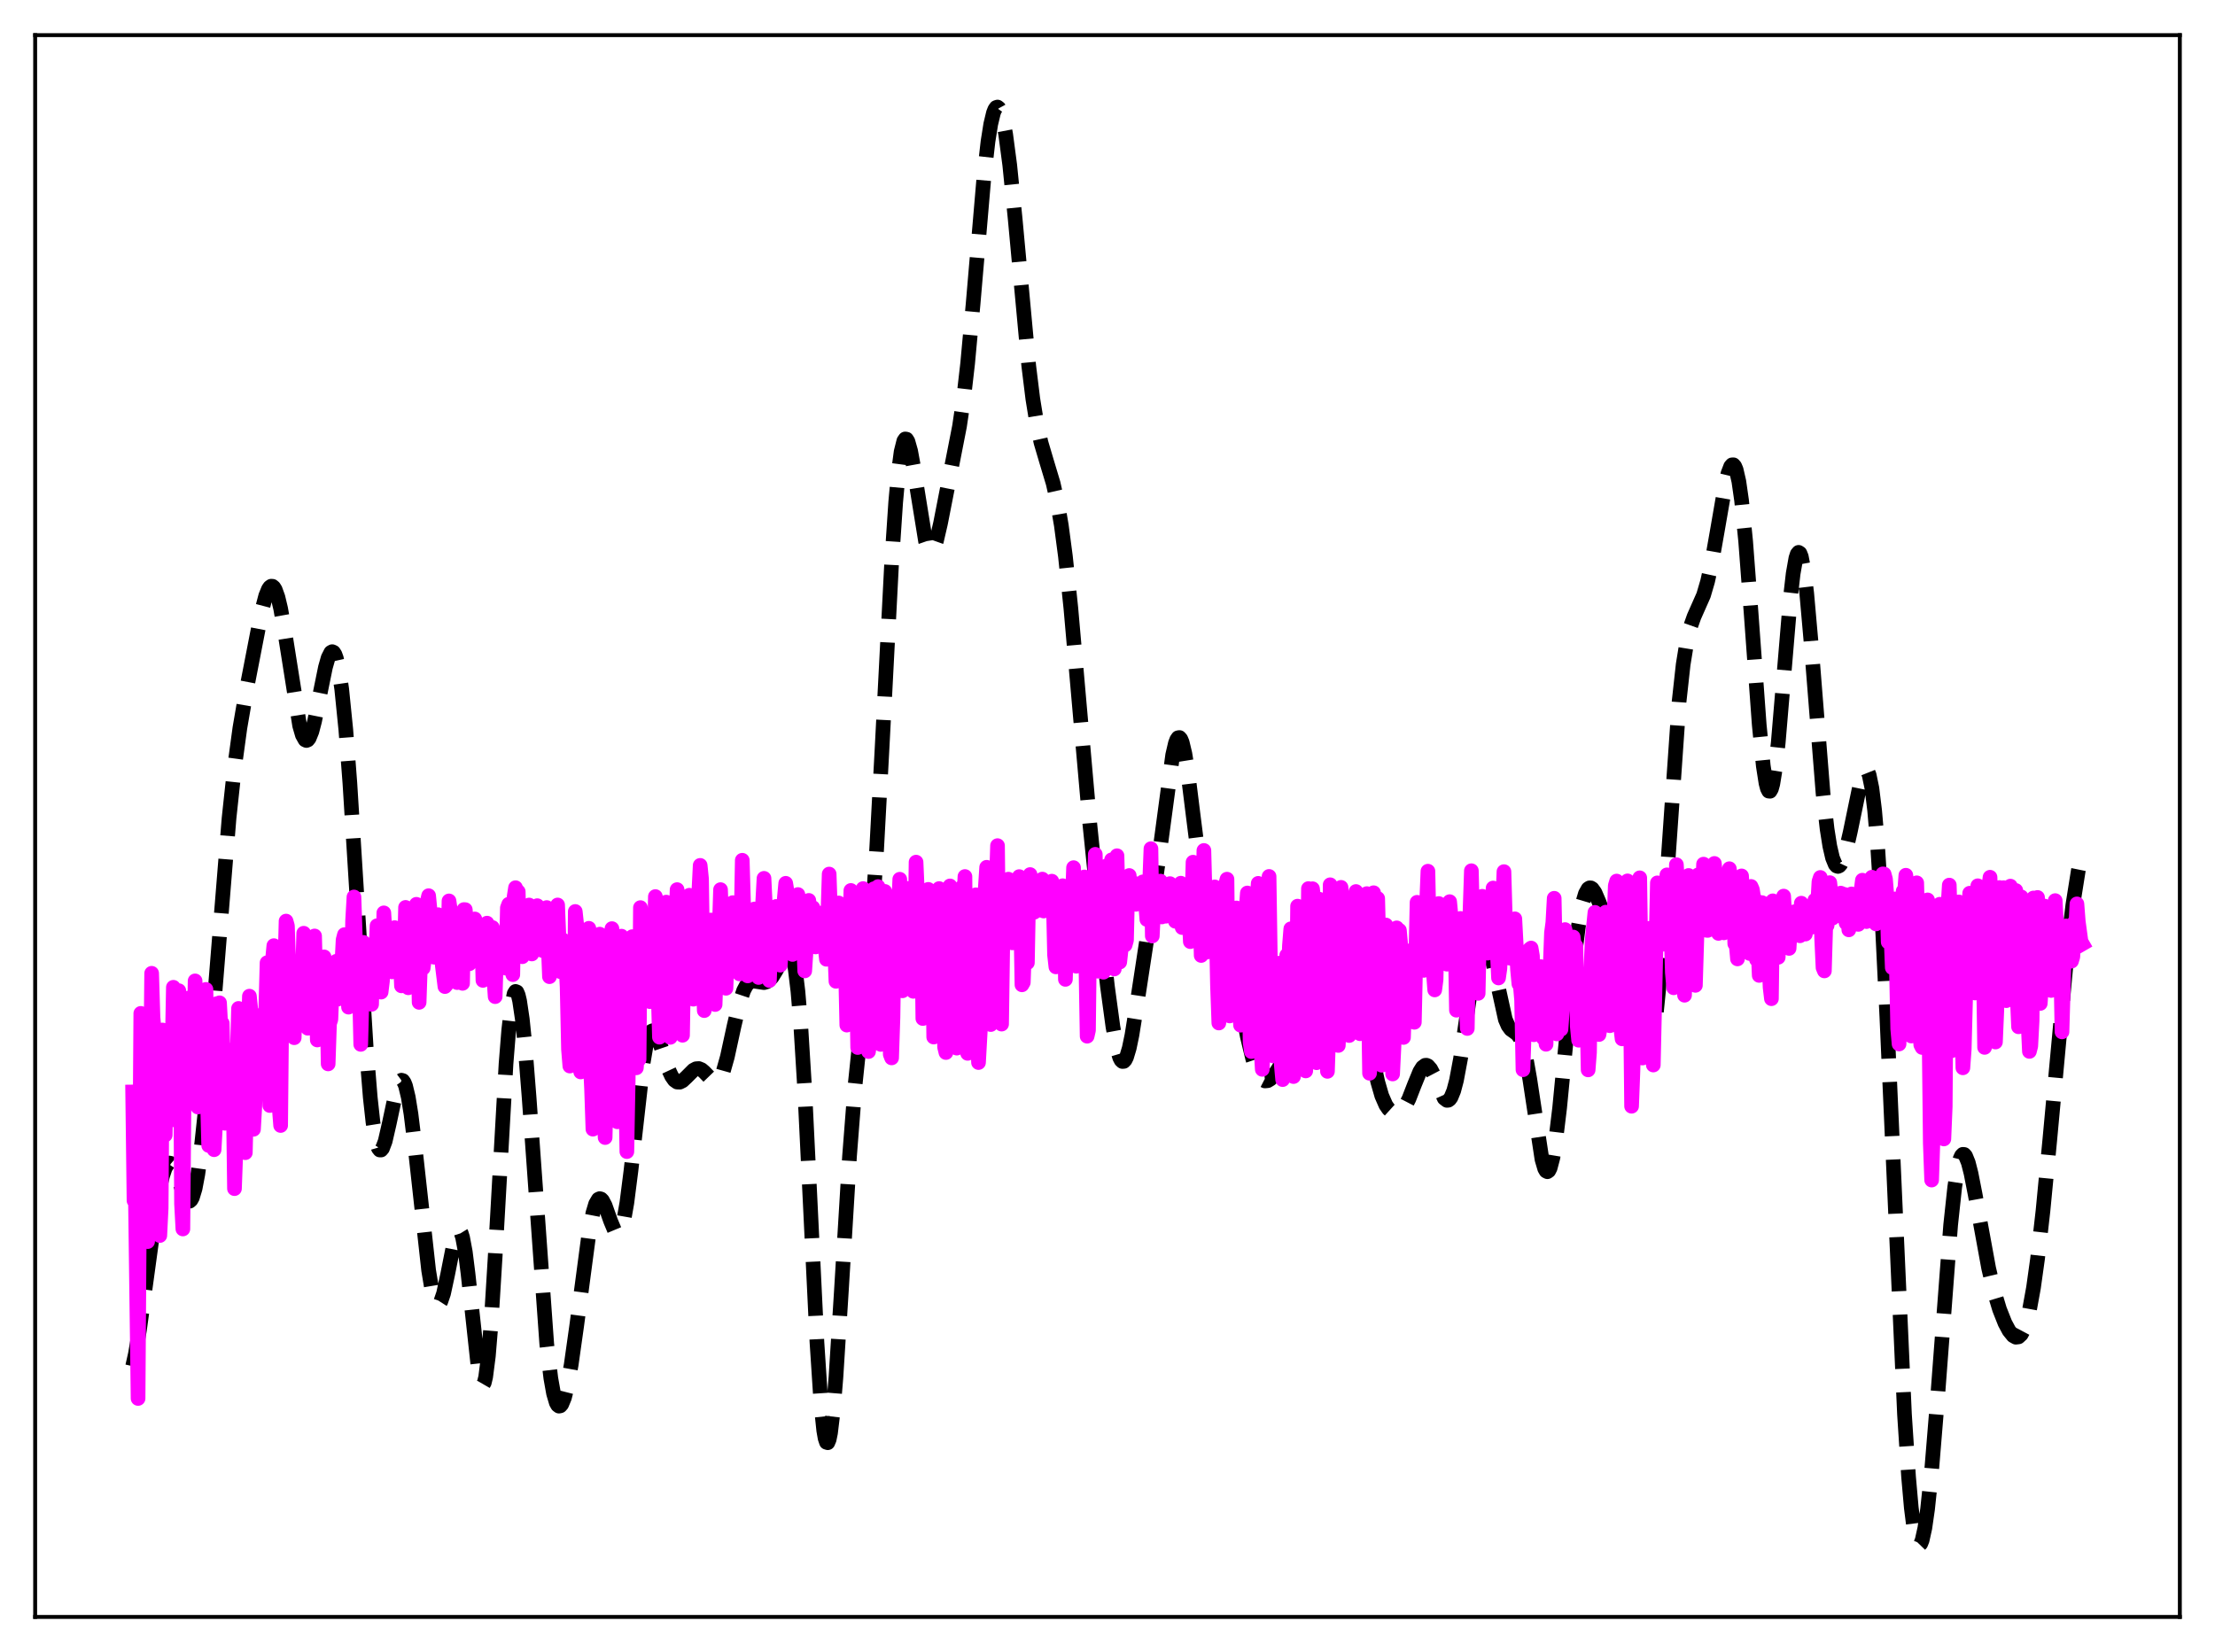 <?xml version="1.0" encoding="utf-8" standalone="no"?>
<!DOCTYPE svg PUBLIC "-//W3C//DTD SVG 1.1//EN"
  "http://www.w3.org/Graphics/SVG/1.1/DTD/svg11.dtd">
<svg xmlns:xlink="http://www.w3.org/1999/xlink" width="453.6pt" height="338.4pt" viewBox="0 0 453.6 338.4" xmlns="http://www.w3.org/2000/svg" version="1.1">
 <defs>
  <style type="text/css">*{stroke-linejoin: round; stroke-linecap: butt}</style>
 </defs>
 <g id="figure_1">
  <g id="patch_1">
   <path d="M 0 338.4 
L 453.6 338.4 
L 453.6 0 
L 0 0 
z
" style="fill: #ffffff"/>
  </g>
  <g id="axes_1">
   <g id="patch_2">
    <path d="M 7.2 331.2 
L 446.4 331.2 
L 446.4 7.2 
L 7.2 7.2 
z
" style="fill: #ffffff"/>
   </g>
   <g id="matplotlib.axis_1"/>
   <g id="matplotlib.axis_2"/>
   <g id="line2d_1">
    <path d="M 27.164 279.839 
L 27.72 277.371 
L 28.554 272.462 
L 29.944 262.32 
L 31.89 248.077 
L 32.725 243.31 
L 33.281 240.905 
L 33.837 239.236 
L 34.393 238.363 
L 34.671 238.227 
L 34.949 238.285 
L 35.227 238.524 
L 35.783 239.482 
L 36.617 241.735 
L 37.729 244.87 
L 38.285 245.835 
L 38.563 246.047 
L 38.842 246.042 
L 39.12 245.797 
L 39.398 245.293 
L 39.954 243.467 
L 40.51 240.523 
L 41.066 236.501 
L 41.9 228.684 
L 43.012 215.794 
L 46.905 167.588 
L 48.017 157.233 
L 49.129 149.088 
L 50.519 141.015 
L 53.578 125.239 
L 54.412 122.053 
L 54.968 120.682 
L 55.246 120.277 
L 55.524 120.076 
L 55.802 120.088 
L 56.08 120.318 
L 56.358 120.768 
L 56.914 122.309 
L 57.471 124.644 
L 58.305 129.358 
L 61.363 148.645 
L 61.919 150.558 
L 62.475 151.549 
L 62.753 151.679 
L 63.031 151.565 
L 63.309 151.213 
L 63.866 149.844 
L 64.422 147.723 
L 65.534 142.143 
L 66.646 136.683 
L 67.202 134.729 
L 67.758 133.637 
L 68.036 133.481 
L 68.314 133.612 
L 68.592 134.049 
L 68.87 134.805 
L 69.426 137.312 
L 69.983 141.174 
L 70.817 149.453 
L 71.651 160.415 
L 73.041 182.808 
L 74.987 214.466 
L 75.822 224.781 
L 76.378 229.858 
L 76.934 233.334 
L 77.49 235.2 
L 77.768 235.557 
L 78.046 235.559 
L 78.324 235.236 
L 78.88 233.762 
L 79.714 230.137 
L 81.104 223.617 
L 81.66 221.946 
L 81.939 221.466 
L 82.217 221.259 
L 82.495 221.343 
L 82.773 221.732 
L 83.051 222.43 
L 83.607 224.738 
L 84.163 228.17 
L 84.997 234.985 
L 87.777 260.207 
L 88.334 263.563 
L 88.89 265.867 
L 89.446 267.022 
L 89.724 267.157 
L 90.002 267.003 
L 90.28 266.57 
L 90.836 264.942 
L 91.67 261.069 
L 93.06 254.042 
L 93.616 252.418 
L 93.894 252.087 
L 94.172 252.132 
L 94.451 252.582 
L 94.729 253.45 
L 95.285 256.419 
L 95.841 260.839 
L 98.065 281.393 
L 98.343 282.737 
L 98.621 283.521 
L 98.899 283.692 
L 99.177 283.212 
L 99.455 282.06 
L 100.011 277.762 
L 100.568 271.016 
L 101.402 257.41 
L 103.626 217.904 
L 104.182 210.978 
L 104.738 206.131 
L 105.294 203.528 
L 105.572 203.079 
L 105.85 203.187 
L 106.128 203.836 
L 106.406 205.004 
L 106.963 208.773 
L 107.519 214.218 
L 108.353 224.793 
L 111.967 275.297 
L 112.802 282.307 
L 113.358 285.428 
L 113.914 287.313 
L 114.192 287.81 
L 114.47 288.023 
L 114.748 287.966 
L 115.026 287.652 
L 115.582 286.313 
L 116.138 284.128 
L 116.972 279.541 
L 118.084 271.665 
L 120.587 252.811 
L 121.421 248.461 
L 121.977 246.597 
L 122.533 245.649 
L 122.811 245.517 
L 123.089 245.599 
L 123.367 245.878 
L 123.923 246.932 
L 125.036 250.081 
L 125.87 252.074 
L 126.148 252.447 
L 126.426 252.615 
L 126.704 252.547 
L 126.982 252.22 
L 127.26 251.617 
L 127.816 249.552 
L 128.372 246.371 
L 129.206 239.847 
L 131.709 217.696 
L 132.265 214.451 
L 132.821 212.296 
L 133.377 211.251 
L 133.655 211.118 
L 133.933 211.218 
L 134.211 211.527 
L 134.767 212.648 
L 135.601 215.103 
L 136.991 219.263 
L 137.548 220.455 
L 138.104 221.25 
L 138.66 221.641 
L 139.216 221.663 
L 139.772 221.384 
L 140.606 220.601 
L 141.996 219.208 
L 142.552 218.912 
L 143.108 218.872 
L 143.665 219.105 
L 144.221 219.58 
L 146.167 221.595 
L 146.723 221.643 
L 147.001 221.486 
L 147.557 220.758 
L 148.113 219.449 
L 148.947 216.496 
L 150.338 210.106 
L 151.45 205.391 
L 152.284 202.9 
L 152.84 201.844 
L 153.396 201.234 
L 153.952 200.983 
L 154.508 200.976 
L 156.455 201.271 
L 157.011 201.107 
L 157.567 200.736 
L 158.123 200.13 
L 158.957 198.767 
L 161.181 194.512 
L 161.459 194.408 
L 161.737 194.542 
L 162.015 194.967 
L 162.294 195.732 
L 162.85 198.47 
L 163.406 203.063 
L 163.962 209.674 
L 164.796 223.225 
L 165.908 246.126 
L 167.298 274.939 
L 168.132 287.695 
L 168.689 293.024 
L 168.967 294.603 
L 169.245 295.434 
L 169.523 295.517 
L 169.801 294.867 
L 170.079 293.515 
L 170.635 288.884 
L 171.191 282.086 
L 172.303 264.403 
L 173.971 236.821 
L 175.084 222.525 
L 176.196 211.822 
L 177.864 196.704 
L 178.698 186.612 
L 179.532 173.803 
L 180.645 153.053 
L 182.591 115.335 
L 183.425 102.852 
L 183.981 96.711 
L 184.537 92.524 
L 185.093 90.311 
L 185.371 89.914 
L 185.649 89.958 
L 185.927 90.408 
L 186.483 92.364 
L 187.04 95.408 
L 189.542 110.878 
L 190.098 112.479 
L 190.376 112.863 
L 190.654 112.965 
L 190.932 112.793 
L 191.21 112.361 
L 191.766 110.81 
L 192.6 107.219 
L 196.493 87.322 
L 197.327 81.691 
L 198.161 74.423 
L 199.274 62.267 
L 201.498 36.253 
L 202.332 28.956 
L 202.888 25.439 
L 203.444 23.114 
L 203.722 22.411 
L 204 22.017 
L 204.278 21.927 
L 204.556 22.14 
L 204.834 22.649 
L 205.391 24.53 
L 205.947 27.503 
L 206.781 33.796 
L 207.893 44.853 
L 210.673 74.943 
L 211.508 81.701 
L 212.342 86.852 
L 213.176 90.634 
L 214.288 94.399 
L 215.678 99.027 
L 216.512 102.73 
L 217.346 107.626 
L 218.181 113.937 
L 219.293 124.531 
L 220.961 143.575 
L 223.185 168.827 
L 224.854 185.109 
L 226.8 202.135 
L 227.912 210.322 
L 228.746 214.792 
L 229.302 216.638 
L 229.58 217.17 
L 229.858 217.428 
L 230.137 217.409 
L 230.415 217.117 
L 230.693 216.559 
L 231.249 214.709 
L 231.805 212.028 
L 232.917 205.089 
L 235.975 185.026 
L 237.366 175.363 
L 240.146 154.643 
L 240.702 152.249 
L 240.98 151.513 
L 241.258 151.115 
L 241.536 151.07 
L 241.814 151.383 
L 242.092 152.049 
L 242.649 154.377 
L 243.205 157.84 
L 244.317 166.798 
L 245.707 177.783 
L 246.541 182.467 
L 247.097 184.565 
L 247.653 185.927 
L 248.209 186.731 
L 249.044 187.419 
L 249.6 187.893 
L 250.156 188.63 
L 250.712 189.776 
L 251.268 191.404 
L 252.102 194.737 
L 253.214 200.414 
L 255.439 212.343 
L 256.551 216.932 
L 257.385 219.36 
L 257.941 220.453 
L 258.497 221.128 
L 259.053 221.415 
L 259.609 221.359 
L 260.165 221.019 
L 261 220.108 
L 261.834 218.836 
L 262.668 217.222 
L 263.502 215.15 
L 264.336 212.469 
L 265.448 207.933 
L 267.117 200.83 
L 267.673 199.167 
L 268.229 198.198 
L 268.507 198.018 
L 268.785 198.054 
L 269.063 198.308 
L 269.619 199.444 
L 270.175 201.314 
L 271.287 206.385 
L 272.399 211.365 
L 272.955 213.159 
L 273.512 214.247 
L 273.79 214.501 
L 274.068 214.56 
L 274.346 214.432 
L 274.902 213.67 
L 275.458 212.383 
L 277.126 207.91 
L 277.682 207.117 
L 277.96 206.975 
L 278.238 207.022 
L 278.516 207.267 
L 279.072 208.345 
L 279.629 210.132 
L 280.463 213.764 
L 282.131 221.559 
L 282.965 224.444 
L 283.799 226.354 
L 284.355 227.154 
L 284.911 227.658 
L 285.468 227.925 
L 286.024 227.981 
L 286.58 227.818 
L 287.136 227.402 
L 287.692 226.699 
L 288.526 225.092 
L 289.638 222.228 
L 290.75 219.515 
L 291.306 218.622 
L 291.863 218.207 
L 292.141 218.199 
L 292.419 218.326 
L 292.975 218.959 
L 293.531 220.014 
L 295.755 224.965 
L 296.311 225.391 
L 296.589 225.366 
L 296.867 225.164 
L 297.145 224.777 
L 297.701 223.427 
L 298.258 221.318 
L 299.092 216.874 
L 300.204 209.299 
L 301.872 197.89 
L 302.706 193.944 
L 303.262 192.431 
L 303.54 192.054 
L 303.818 191.937 
L 304.097 192.078 
L 304.375 192.468 
L 304.931 193.933 
L 305.487 196.146 
L 308.267 208.801 
L 308.823 210.083 
L 309.379 210.845 
L 310.214 211.439 
L 310.77 211.873 
L 311.326 212.683 
L 311.882 214.11 
L 312.438 216.299 
L 313.272 220.995 
L 315.774 237.488 
L 316.331 239.381 
L 316.609 239.862 
L 316.887 240.009 
L 317.165 239.811 
L 317.443 239.267 
L 317.999 237.169 
L 318.555 233.831 
L 319.389 226.938 
L 320.779 212.605 
L 322.448 195.865 
L 323.282 189.43 
L 324.116 184.907 
L 324.672 183.035 
L 325.228 182.05 
L 325.506 181.866 
L 325.784 181.869 
L 326.062 182.042 
L 326.618 182.82 
L 327.452 184.754 
L 330.233 192.245 
L 332.457 197.327 
L 333.291 199.991 
L 334.125 203.395 
L 336.35 213.536 
L 336.906 215.007 
L 337.184 215.369 
L 337.462 215.43 
L 337.74 215.158 
L 338.018 214.526 
L 338.574 212.103 
L 339.13 208.081 
L 339.686 202.518 
L 340.52 191.735 
L 343.857 143.672 
L 344.691 136.094 
L 345.525 130.97 
L 346.081 128.666 
L 346.915 126.313 
L 348.862 121.913 
L 349.696 119.071 
L 350.53 115.273 
L 351.642 108.96 
L 353.311 99.311 
L 353.867 96.98 
L 354.423 95.531 
L 354.701 95.214 
L 354.979 95.204 
L 355.257 95.523 
L 355.535 96.189 
L 356.091 98.606 
L 356.647 102.482 
L 357.481 110.838 
L 358.593 125.48 
L 360.262 148.438 
L 361.096 156.891 
L 361.652 160.451 
L 361.93 161.504 
L 362.208 162.048 
L 362.486 162.073 
L 362.764 161.582 
L 363.042 160.586 
L 363.598 157.18 
L 364.154 152.141 
L 365.266 138.937 
L 366.657 122.341 
L 367.213 117.486 
L 367.769 114.33 
L 368.047 113.478 
L 368.325 113.14 
L 368.603 113.322 
L 368.881 114.02 
L 369.437 116.897 
L 369.993 121.536 
L 370.827 130.968 
L 373.33 162.468 
L 374.164 169.827 
L 374.72 173.333 
L 375.276 175.726 
L 375.832 177.073 
L 376.11 177.385 
L 376.388 177.473 
L 376.666 177.352 
L 376.944 177.036 
L 377.5 175.867 
L 378.057 174.075 
L 378.891 170.471 
L 381.115 159.717 
L 381.671 158.186 
L 381.949 157.816 
L 382.227 157.764 
L 382.505 158.07 
L 382.783 158.766 
L 383.339 161.447 
L 383.895 165.976 
L 384.452 172.417 
L 385.286 185.516 
L 386.398 208.275 
L 390.012 289.71 
L 390.847 302.515 
L 391.403 308.816 
L 391.959 313.229 
L 392.515 315.758 
L 392.793 316.335 
L 393.071 316.473 
L 393.349 316.187 
L 393.627 315.497 
L 394.183 312.986 
L 394.739 309.116 
L 395.573 301.164 
L 396.686 287.58 
L 399.466 250.906 
L 400.3 243.143 
L 400.856 239.551 
L 401.412 237.327 
L 401.69 236.723 
L 401.968 236.444 
L 402.246 236.472 
L 402.524 236.785 
L 403.081 238.162 
L 403.637 240.342 
L 404.471 244.591 
L 407.251 259.793 
L 408.363 264.497 
L 409.476 268.196 
L 410.588 271.005 
L 411.422 272.566 
L 412.256 273.594 
L 412.812 273.905 
L 413.368 273.839 
L 413.924 273.32 
L 414.48 272.274 
L 415.037 270.641 
L 415.593 268.381 
L 416.427 263.794 
L 417.261 257.831 
L 418.373 248.019 
L 419.763 233.532 
L 423.378 194.464 
L 424.49 185.347 
L 425.602 178.337 
L 426.436 174.262 
L 426.436 174.262 
" clip-path="url(#pfa49ab74b5)" style="fill: none; stroke-dasharray: 11.1,4.8; stroke-dashoffset: 0; stroke: #000000; stroke-width: 3"/>
   </g>
   <g id="line2d_2">
    <path d="M 27.164 223.67 
L 27.442 245.929 
L 27.72 244.411 
L 28.276 286.454 
L 28.832 207.571 
L 29.11 209.626 
L 29.388 208.877 
L 29.944 225.9 
L 30.222 254.328 
L 30.5 251.255 
L 31.056 199.36 
L 31.334 208.39 
L 31.89 214.324 
L 32.168 226.662 
L 32.446 246.962 
L 32.725 253.081 
L 33.003 247.471 
L 33.281 210.975 
L 33.559 214.893 
L 33.837 232.492 
L 34.115 216.391 
L 34.393 213.179 
L 34.949 220.716 
L 35.227 216.31 
L 35.505 202.229 
L 35.783 206.459 
L 36.061 229.494 
L 36.339 209.429 
L 36.617 202.922 
L 36.895 207.353 
L 37.173 246.571 
L 37.451 251.737 
L 37.729 220.719 
L 38.007 223.103 
L 38.285 218.458 
L 38.563 204.442 
L 38.842 204.471 
L 39.398 213.969 
L 39.676 217.79 
L 39.954 200.917 
L 40.232 218.426 
L 40.51 226.756 
L 40.788 213.231 
L 41.066 216.545 
L 41.344 225.175 
L 41.622 223.986 
L 41.9 218.387 
L 42.178 202.66 
L 42.456 224.378 
L 42.734 234.63 
L 43.012 218.789 
L 43.29 220.234 
L 43.568 232.973 
L 43.846 235.498 
L 44.124 230.533 
L 44.402 205.573 
L 44.68 209.589 
L 44.959 205.41 
L 45.237 210.505 
L 45.515 209.6 
L 46.071 230.084 
L 46.627 215.034 
L 46.905 219.348 
L 47.183 217.362 
L 47.461 218.157 
L 47.739 222.872 
L 48.017 243.473 
L 48.295 235.923 
L 48.573 216.513 
L 48.851 206.555 
L 49.129 208.019 
L 49.685 227.598 
L 49.963 225.521 
L 50.241 236.11 
L 50.797 212.673 
L 51.076 204.046 
L 51.354 206.749 
L 51.632 226.116 
L 51.91 231.319 
L 52.188 226.514 
L 52.466 218.695 
L 52.744 215.757 
L 53.022 208.034 
L 53.3 210.921 
L 53.578 215.729 
L 53.856 214.065 
L 54.134 217.24 
L 54.69 197.199 
L 55.246 226.446 
L 55.802 196.571 
L 56.08 193.699 
L 56.636 206.704 
L 56.914 220.572 
L 57.193 227.069 
L 57.471 230.539 
L 57.749 202.199 
L 58.027 195.927 
L 58.305 199.179 
L 58.583 188.668 
L 58.861 189.653 
L 59.139 197.69 
L 59.417 202.467 
L 59.695 211.64 
L 59.973 201.42 
L 60.251 212.56 
L 60.529 203.452 
L 60.807 204.668 
L 61.085 206.679 
L 61.363 206.493 
L 61.641 202.756 
L 61.919 200.562 
L 62.197 191.157 
L 62.475 199.808 
L 62.753 203.976 
L 63.031 210.621 
L 63.309 201.647 
L 63.588 198.3 
L 63.866 204.341 
L 64.422 191.716 
L 64.978 213.022 
L 65.256 206.963 
L 65.534 208.701 
L 65.812 208.405 
L 66.09 203.517 
L 66.368 196.001 
L 66.646 198.378 
L 66.924 202.956 
L 67.202 217.922 
L 67.48 209.653 
L 67.758 208.826 
L 68.036 201.936 
L 68.314 197.818 
L 68.592 199.759 
L 68.87 196.902 
L 69.148 204.665 
L 69.426 202.176 
L 69.705 200.933 
L 69.983 197.893 
L 70.261 192.502 
L 70.539 191.446 
L 71.373 206.3 
L 71.651 204.365 
L 71.929 204.148 
L 72.207 188.583 
L 72.485 183.733 
L 73.041 200.163 
L 73.319 195.886 
L 73.597 202.177 
L 73.875 213.925 
L 74.431 193.035 
L 74.709 196.146 
L 74.987 194.542 
L 75.265 195.601 
L 75.543 202.331 
L 75.822 205.389 
L 76.1 205.718 
L 76.378 193.403 
L 76.656 195.65 
L 76.934 196.507 
L 77.212 189.622 
L 77.49 192.974 
L 77.768 202.867 
L 78.046 203.216 
L 78.324 200.944 
L 78.602 186.986 
L 79.158 195.654 
L 79.436 191.011 
L 79.714 192.255 
L 79.992 198.092 
L 80.27 199.073 
L 80.548 196.241 
L 80.826 190.007 
L 81.104 195.525 
L 81.382 194.342 
L 81.66 196.819 
L 81.939 195.567 
L 82.217 201.936 
L 82.495 198.782 
L 82.773 197.27 
L 83.051 185.866 
L 83.607 202.33 
L 84.163 191.273 
L 84.441 197.349 
L 84.719 194.126 
L 84.997 194.453 
L 85.275 185.232 
L 85.553 191.841 
L 85.831 205.318 
L 86.109 197.251 
L 86.387 193.775 
L 86.665 198.295 
L 86.943 196.122 
L 87.221 195.127 
L 87.499 184.665 
L 87.777 183.468 
L 88.056 186.342 
L 88.334 187.725 
L 88.89 196.067 
L 89.168 194.522 
L 89.446 193.947 
L 89.724 187.362 
L 90.002 189.833 
L 90.28 188.575 
L 90.558 197.595 
L 91.114 202.084 
L 91.392 201.755 
L 91.67 196.8 
L 91.948 184.537 
L 92.226 186.399 
L 92.782 194.387 
L 93.06 195.576 
L 93.338 196.085 
L 93.616 201.266 
L 93.894 200.11 
L 94.172 189.05 
L 94.451 201.087 
L 94.729 201.424 
L 95.007 186.312 
L 95.285 186.329 
L 95.563 189.684 
L 95.841 195.334 
L 96.119 197.417 
L 96.397 190.412 
L 96.675 196.703 
L 96.953 195.495 
L 97.231 188.236 
L 97.509 189.031 
L 97.787 194.854 
L 98.065 196.562 
L 98.343 190.183 
L 98.621 190.071 
L 98.899 200.817 
L 99.177 198.274 
L 99.455 192.479 
L 99.733 189.092 
L 100.011 195.254 
L 100.289 195.05 
L 100.568 193.81 
L 100.846 189.988 
L 101.124 200.23 
L 101.402 204.144 
L 101.68 195.368 
L 101.958 198.343 
L 102.236 193.256 
L 102.514 193.49 
L 102.792 195.358 
L 103.07 192.557 
L 103.626 198.319 
L 103.904 185.949 
L 104.182 185.212 
L 104.46 193.434 
L 104.738 194.897 
L 105.016 199.635 
L 105.294 183.608 
L 105.572 181.83 
L 105.85 182.5 
L 106.128 182.634 
L 106.406 195.39 
L 106.685 195.124 
L 106.963 195.966 
L 107.241 194.135 
L 107.519 194.893 
L 107.797 194.698 
L 108.075 188.018 
L 108.353 185.378 
L 108.631 185.973 
L 108.909 195.406 
L 109.187 194.839 
L 109.465 192.973 
L 110.021 185.512 
L 110.299 190.809 
L 110.577 190.352 
L 111.133 194.715 
L 111.689 194.736 
L 111.967 185.899 
L 112.523 200.058 
L 113.08 188.789 
L 113.358 190.348 
L 113.636 193.729 
L 113.914 195.194 
L 114.192 185.367 
L 114.748 199.025 
L 115.026 196.812 
L 115.304 192.557 
L 115.86 196.611 
L 116.138 202.163 
L 116.416 214.917 
L 116.694 218.362 
L 116.972 214.52 
L 117.25 216.823 
L 117.528 217.46 
L 117.806 186.702 
L 118.084 189.267 
L 118.919 219.571 
L 119.197 219.317 
L 120.031 192.631 
L 120.309 191.965 
L 120.587 190.15 
L 120.865 217.303 
L 121.143 223.065 
L 121.421 231.291 
L 121.699 223.22 
L 121.977 220.687 
L 122.255 192.628 
L 122.533 192.738 
L 122.811 191.346 
L 123.089 223.567 
L 123.367 222.216 
L 123.923 233.01 
L 124.201 221.927 
L 124.479 193.303 
L 124.757 192.206 
L 125.036 193.556 
L 125.314 190.212 
L 125.592 209.75 
L 126.148 229.175 
L 126.426 229.78 
L 126.704 197.721 
L 126.982 195.336 
L 127.26 191.754 
L 127.538 206.616 
L 127.816 210.517 
L 128.094 220.153 
L 128.372 235.888 
L 128.65 220.992 
L 128.928 194.858 
L 129.206 195.753 
L 129.484 191.859 
L 129.762 211.743 
L 130.04 213.42 
L 130.318 218.729 
L 130.596 215.063 
L 130.874 217.002 
L 131.152 185.909 
L 131.431 195.413 
L 131.709 200.359 
L 131.987 187.362 
L 132.265 198.221 
L 132.543 204.359 
L 132.821 197.947 
L 133.099 205.169 
L 133.377 195.462 
L 133.655 197.054 
L 133.933 196.138 
L 134.211 183.647 
L 135.045 212.449 
L 135.323 205.838 
L 135.601 189.719 
L 135.879 192.033 
L 136.157 190.346 
L 136.435 184.785 
L 136.713 189.329 
L 137.269 212.482 
L 137.548 205.054 
L 137.826 193.538 
L 138.104 194.296 
L 138.382 189.758 
L 138.66 182.224 
L 138.938 186.047 
L 139.216 194.84 
L 139.494 198.256 
L 139.772 212.056 
L 140.05 196.142 
L 140.606 201.704 
L 140.884 194.097 
L 141.162 183.376 
L 141.44 186.058 
L 141.718 191.01 
L 141.996 204.671 
L 142.274 199.791 
L 142.552 199.962 
L 142.83 198.276 
L 143.108 182.759 
L 143.386 177.257 
L 143.665 180.027 
L 143.943 198.279 
L 144.221 207.004 
L 144.499 200.357 
L 144.777 198.375 
L 145.055 193.325 
L 145.333 191.609 
L 145.611 188.445 
L 146.167 204.575 
L 146.445 205.76 
L 146.723 197.671 
L 147.001 199.122 
L 147.557 182.227 
L 147.835 189.242 
L 148.113 199.067 
L 148.391 196.918 
L 148.669 202.433 
L 148.947 195.374 
L 149.225 195.799 
L 149.503 195.54 
L 149.782 188.284 
L 150.06 184.89 
L 150.338 189.658 
L 150.894 194.442 
L 151.172 198.972 
L 151.45 199.496 
L 151.728 191.104 
L 152.006 176.21 
L 152.284 185.646 
L 152.562 188.349 
L 152.84 189.015 
L 153.118 199.898 
L 153.674 188.753 
L 153.952 189.984 
L 154.23 187.205 
L 154.508 186.194 
L 154.786 196.123 
L 155.064 192.653 
L 155.342 200.218 
L 156.455 179.914 
L 156.733 185.595 
L 157.011 198.505 
L 157.289 196.679 
L 157.567 200.839 
L 157.845 193.88 
L 158.123 196.588 
L 158.401 193.509 
L 158.957 185.666 
L 159.235 186.917 
L 159.513 190.681 
L 159.791 197.699 
L 160.347 189.886 
L 160.625 183.92 
L 160.903 180.93 
L 161.181 182.591 
L 161.459 183.452 
L 162.015 190.423 
L 162.294 195.504 
L 162.572 187.211 
L 162.85 184.191 
L 163.128 192.821 
L 163.406 183.234 
L 163.684 186.587 
L 163.962 188.244 
L 164.24 193.565 
L 164.518 191.677 
L 164.796 198.878 
L 165.074 194.721 
L 165.352 187.062 
L 165.63 184.432 
L 165.908 187.847 
L 166.186 187.635 
L 166.464 185.911 
L 166.742 188.79 
L 167.02 193.964 
L 167.298 189.764 
L 167.576 192.184 
L 167.854 187.04 
L 168.132 188.476 
L 168.411 191.172 
L 168.689 191.502 
L 169.245 196.494 
L 169.801 179.035 
L 170.079 187.197 
L 170.635 196.156 
L 170.913 193.911 
L 171.191 201.008 
L 171.747 184.958 
L 172.025 189.954 
L 172.303 186.033 
L 172.581 193.998 
L 172.859 197.708 
L 173.137 197.739 
L 173.415 209.975 
L 173.693 204.12 
L 174.249 182.395 
L 174.528 184.046 
L 174.806 199.042 
L 175.084 199.809 
L 175.362 198.839 
L 175.64 214.567 
L 175.918 211.563 
L 176.474 189.34 
L 176.752 182.01 
L 177.03 182.614 
L 177.308 188.563 
L 177.586 187.205 
L 177.864 215.393 
L 178.142 213.021 
L 178.42 203.687 
L 178.698 184.206 
L 178.976 182.04 
L 179.254 182.113 
L 179.532 186.898 
L 179.81 181.609 
L 180.088 210.94 
L 180.366 213.935 
L 180.923 192.163 
L 181.201 182.59 
L 181.479 184.173 
L 181.757 189.536 
L 182.035 186.636 
L 182.313 215.97 
L 182.591 216.694 
L 182.869 208.429 
L 183.147 190.245 
L 183.425 184.102 
L 183.703 186.54 
L 183.981 186.542 
L 184.259 180.098 
L 184.815 202.952 
L 185.093 191.861 
L 185.371 191.094 
L 185.649 181.957 
L 185.927 183.207 
L 186.205 185.332 
L 186.483 183.345 
L 187.04 203.061 
L 187.318 196.292 
L 187.596 176.594 
L 187.874 182.994 
L 188.152 183.677 
L 188.43 190.245 
L 188.708 186.232 
L 188.986 208.628 
L 189.264 206.626 
L 189.82 185.295 
L 190.098 182.175 
L 190.654 190.307 
L 190.932 188.83 
L 191.21 212.426 
L 191.488 208.525 
L 191.766 200.083 
L 192.044 182.872 
L 192.322 182.006 
L 192.6 187.112 
L 192.879 188.215 
L 193.157 185.199 
L 193.435 214.469 
L 193.713 215.594 
L 193.991 210.275 
L 194.269 185.994 
L 194.547 181.466 
L 194.825 182.21 
L 195.103 183.662 
L 195.381 183.049 
L 195.659 214.158 
L 195.937 214.692 
L 196.215 209.391 
L 196.771 182.679 
L 197.049 181.658 
L 197.327 184.785 
L 197.605 179.54 
L 197.883 209.777 
L 198.161 215.766 
L 198.717 204.698 
L 198.995 186.378 
L 199.274 189.393 
L 199.552 190.24 
L 199.83 183.291 
L 200.108 208.767 
L 200.386 217.646 
L 200.942 207.663 
L 201.22 185.756 
L 201.498 189.344 
L 201.776 181.905 
L 202.054 177.649 
L 202.61 209.153 
L 202.888 209.863 
L 203.444 192.949 
L 203.722 190.431 
L 204.278 173.216 
L 204.556 197.571 
L 204.834 207.899 
L 205.112 209.77 
L 205.391 190.55 
L 205.669 190.262 
L 205.947 183.608 
L 206.225 181.347 
L 206.503 180.081 
L 206.781 181.231 
L 207.059 189.62 
L 207.337 193.135 
L 207.615 181.304 
L 207.893 192.259 
L 208.171 189.605 
L 208.449 182.107 
L 208.727 179.558 
L 209.005 186.686 
L 209.283 201.725 
L 209.561 201.227 
L 209.839 193.213 
L 210.117 190.371 
L 210.395 197.195 
L 210.673 182.27 
L 210.951 179.138 
L 211.229 181.732 
L 211.508 185.521 
L 211.786 186.858 
L 212.064 181.129 
L 212.62 186.466 
L 213.454 180.069 
L 213.732 186.608 
L 214.01 185.167 
L 214.288 185.575 
L 214.566 183.793 
L 214.844 182.932 
L 215.122 183.179 
L 215.4 180.496 
L 215.678 183.37 
L 215.956 195.594 
L 216.234 198.049 
L 216.512 191.347 
L 216.79 189.716 
L 217.068 192.432 
L 217.625 181.425 
L 217.903 182.494 
L 218.181 200.609 
L 218.737 183.099 
L 219.015 186.384 
L 219.293 192.712 
L 219.849 177.725 
L 220.127 184.729 
L 220.405 197.917 
L 220.961 182.16 
L 221.239 183.296 
L 221.517 190.865 
L 221.795 192.392 
L 222.073 179.628 
L 222.629 212.251 
L 222.907 211.03 
L 223.185 187.49 
L 223.463 198.483 
L 223.742 195.794 
L 224.298 174.994 
L 224.854 198.936 
L 225.132 194.678 
L 225.41 180.287 
L 225.688 197.266 
L 225.966 199.144 
L 226.522 177.409 
L 227.078 192.708 
L 227.356 186.224 
L 227.634 176.123 
L 228.19 198.479 
L 228.746 175.283 
L 229.302 197.073 
L 229.58 194.562 
L 229.858 184.822 
L 230.137 187.636 
L 230.415 193.559 
L 230.693 192.577 
L 230.971 180.582 
L 231.249 179.333 
L 231.527 183.77 
L 231.805 181.116 
L 232.083 180.802 
L 232.361 184.508 
L 232.639 185.227 
L 232.917 183.848 
L 233.195 181.71 
L 233.473 181.743 
L 233.751 181.445 
L 234.029 180.639 
L 234.307 184.295 
L 234.585 184.978 
L 234.863 188.347 
L 235.141 183.673 
L 235.419 181.046 
L 235.697 173.841 
L 235.975 191.718 
L 236.254 186.078 
L 236.532 183.578 
L 237.088 187.691 
L 237.366 181.347 
L 237.644 180.483 
L 237.922 187.822 
L 238.2 181.779 
L 238.478 182.117 
L 238.756 187.672 
L 239.034 184.382 
L 239.312 185.543 
L 239.59 180.995 
L 239.868 181.976 
L 240.146 186.551 
L 240.424 187.09 
L 240.702 188.712 
L 240.98 183.518 
L 241.536 184.36 
L 241.814 180.909 
L 242.092 189.993 
L 242.371 188.356 
L 242.649 187.472 
L 242.927 184.699 
L 243.205 185.445 
L 243.483 186.85 
L 243.761 192.875 
L 244.039 186.71 
L 244.317 176.604 
L 244.595 183.334 
L 244.873 186.377 
L 245.151 182.439 
L 245.429 181.857 
L 245.707 185.141 
L 245.985 195.714 
L 246.263 187.369 
L 246.541 174.203 
L 247.097 195.033 
L 247.653 183.945 
L 247.931 184.493 
L 248.209 187.692 
L 248.488 188.488 
L 248.766 181.669 
L 249.044 188.91 
L 249.322 201.822 
L 249.6 209.548 
L 250.156 185.968 
L 250.712 184.408 
L 250.99 181.169 
L 251.268 180.086 
L 251.546 205.105 
L 251.824 208.1 
L 252.102 205.429 
L 252.38 189.215 
L 252.658 188.565 
L 253.214 185.983 
L 253.492 188.07 
L 253.77 204.365 
L 254.048 209.994 
L 254.326 206.936 
L 254.605 191.984 
L 254.883 193.134 
L 255.161 186.671 
L 255.439 182.916 
L 255.717 187.485 
L 255.995 213.456 
L 256.273 215.402 
L 256.551 211.699 
L 256.829 194.823 
L 257.107 192.156 
L 257.385 184.867 
L 257.663 180.94 
L 257.941 181.102 
L 258.219 214.383 
L 258.497 219.04 
L 259.053 204.056 
L 259.609 186.25 
L 259.887 179.521 
L 260.443 215.62 
L 260.721 216.282 
L 261 202.39 
L 261.278 202.397 
L 261.556 207.225 
L 261.834 199.167 
L 262.112 197.259 
L 262.39 218.13 
L 262.668 221.14 
L 262.946 219.459 
L 263.224 215.645 
L 263.502 195.668 
L 263.78 201.389 
L 264.058 193.7 
L 264.336 190.251 
L 264.614 218.496 
L 264.892 220.517 
L 265.17 218.282 
L 265.448 210.775 
L 265.726 185.61 
L 266.004 190.353 
L 266.282 190.677 
L 266.56 192.725 
L 266.838 201.029 
L 267.117 216.161 
L 267.395 219.362 
L 267.673 210.419 
L 267.951 182.012 
L 268.507 183.783 
L 268.785 182.044 
L 269.063 184.398 
L 269.619 217.684 
L 269.897 213.874 
L 270.175 184.185 
L 270.453 185.384 
L 270.731 185.733 
L 271.009 185.772 
L 271.287 186.641 
L 271.843 219.451 
L 272.121 211.383 
L 272.399 181.23 
L 272.677 183.444 
L 273.234 182.141 
L 273.512 183.862 
L 274.068 214.144 
L 274.346 207.026 
L 274.624 181.762 
L 274.902 185.643 
L 275.18 186.192 
L 275.458 187.918 
L 275.736 192.779 
L 276.014 204.922 
L 276.292 212.108 
L 276.57 193.533 
L 276.848 186.066 
L 277.126 188.096 
L 277.404 188.103 
L 277.682 182.612 
L 277.96 205.336 
L 278.238 211.036 
L 278.516 211.742 
L 278.794 186.754 
L 279.072 185.542 
L 279.351 187.252 
L 279.629 187.647 
L 279.907 183.044 
L 280.463 219.846 
L 280.741 217.238 
L 281.019 204.812 
L 281.297 182.862 
L 281.575 187.585 
L 282.131 184.035 
L 282.409 194.949 
L 282.687 214.701 
L 282.965 218.195 
L 283.243 210.648 
L 283.521 190.684 
L 283.799 189.465 
L 284.077 190.786 
L 284.633 200.239 
L 284.911 207.289 
L 285.189 219.986 
L 285.468 214.254 
L 285.746 197.189 
L 286.024 190.059 
L 286.302 193.357 
L 286.58 190.563 
L 286.858 193.666 
L 287.136 201.002 
L 287.414 212.505 
L 287.97 196.103 
L 288.248 194.775 
L 288.526 203.787 
L 288.804 197.962 
L 289.082 203.342 
L 289.638 209.397 
L 290.194 184.823 
L 290.472 194.007 
L 290.75 192.65 
L 291.028 191.899 
L 291.306 194.433 
L 291.585 198.765 
L 292.419 178.451 
L 292.697 191.707 
L 292.975 195.527 
L 293.253 195.499 
L 293.809 202.771 
L 294.087 200.683 
L 294.365 188.551 
L 294.643 185.071 
L 294.921 185.447 
L 295.199 186.745 
L 295.477 186.689 
L 295.755 194.373 
L 296.033 195.135 
L 296.311 197.498 
L 296.589 186.611 
L 296.867 184.69 
L 297.145 187.575 
L 297.423 187.761 
L 297.701 188.142 
L 297.98 191.102 
L 298.258 206.924 
L 298.814 189.651 
L 299.092 188.127 
L 299.37 190.79 
L 299.648 189.909 
L 299.926 192.059 
L 300.204 204.674 
L 300.482 210.668 
L 300.76 194.818 
L 301.316 178.355 
L 301.594 189.697 
L 302.15 197.665 
L 302.428 196.567 
L 302.706 203.474 
L 302.984 190.317 
L 303.262 188.085 
L 303.54 183.591 
L 303.818 185.178 
L 304.097 189.453 
L 304.375 189.787 
L 304.653 195.23 
L 304.931 194.488 
L 305.209 185.736 
L 305.487 188.255 
L 305.765 181.9 
L 306.043 189.231 
L 306.599 194.586 
L 306.877 200.321 
L 307.155 198.401 
L 307.989 178.54 
L 308.267 188.265 
L 308.545 190.614 
L 308.823 190.809 
L 309.101 196.246 
L 309.379 193.78 
L 309.657 196.358 
L 309.935 196.476 
L 310.214 188.206 
L 310.77 198.611 
L 311.048 201.54 
L 311.326 201.7 
L 311.604 204.904 
L 311.882 219.117 
L 312.438 202.808 
L 313.272 194.401 
L 313.55 194.19 
L 313.828 195.837 
L 314.106 211.953 
L 314.384 204.598 
L 314.662 204.575 
L 314.94 209.587 
L 315.218 205.054 
L 315.496 197.99 
L 315.774 200.22 
L 316.052 212.656 
L 316.331 210.286 
L 316.609 213.902 
L 316.887 202.139 
L 317.165 205.814 
L 317.721 191.045 
L 317.999 188.974 
L 318.277 183.995 
L 318.833 211.784 
L 319.111 208.641 
L 319.389 209.022 
L 319.667 210.835 
L 319.945 207.022 
L 320.223 200.581 
L 320.501 190.41 
L 321.057 199.607 
L 321.335 202.171 
L 321.613 202.254 
L 321.891 201.221 
L 322.169 191.932 
L 322.448 194.153 
L 322.726 193.754 
L 323.004 210.247 
L 323.282 213.074 
L 323.56 202.267 
L 323.838 207.061 
L 324.116 206.665 
L 324.394 202.246 
L 324.672 202.789 
L 324.95 205.859 
L 325.228 219.152 
L 325.506 215.599 
L 325.784 198.592 
L 326.062 192.448 
L 326.618 186.883 
L 326.896 193.326 
L 327.174 206.183 
L 327.452 211.904 
L 327.73 210.218 
L 328.008 195.366 
L 328.286 196.809 
L 328.564 193.474 
L 328.843 186.839 
L 329.121 190.136 
L 329.399 205.557 
L 329.677 210.099 
L 329.955 206.429 
L 330.233 200.622 
L 330.511 188.554 
L 330.789 181.399 
L 331.067 180.472 
L 331.345 183.136 
L 331.623 201.658 
L 331.901 210.502 
L 332.179 212.794 
L 332.457 212.391 
L 332.735 203.737 
L 333.013 184.142 
L 333.291 180.435 
L 333.569 184.296 
L 333.847 201.439 
L 334.125 226.598 
L 334.403 219.403 
L 335.238 185.513 
L 335.516 181.607 
L 335.794 179.807 
L 336.35 216.721 
L 336.628 212.963 
L 336.906 198.952 
L 337.462 191.946 
L 337.74 190.158 
L 338.574 218.151 
L 339.408 180.838 
L 339.686 182.492 
L 339.964 181.821 
L 340.242 182.253 
L 340.798 193.406 
L 341.355 179.203 
L 341.911 193.629 
L 342.189 189.831 
L 342.467 199.177 
L 342.745 202.329 
L 343.023 201.086 
L 343.301 177.115 
L 343.579 181.564 
L 343.857 181.988 
L 344.135 187.156 
L 344.691 191.724 
L 344.969 203.858 
L 345.525 180.861 
L 345.803 179.325 
L 346.081 183.363 
L 346.359 189.692 
L 346.637 187.302 
L 346.915 196.753 
L 347.194 201.834 
L 347.472 192.684 
L 347.75 179.204 
L 348.028 184.628 
L 348.306 183.313 
L 348.584 185.029 
L 348.862 177.005 
L 349.14 179.775 
L 349.418 190.546 
L 349.696 190.583 
L 349.974 184.218 
L 350.252 188.501 
L 350.53 189.549 
L 350.808 189.931 
L 351.086 176.863 
L 351.364 180.428 
L 351.642 180.315 
L 351.92 191.192 
L 352.198 181.349 
L 352.754 189.555 
L 353.032 191.079 
L 353.311 185.119 
L 353.589 183.457 
L 354.145 177.942 
L 354.423 180.103 
L 354.701 180.218 
L 354.979 184.438 
L 355.257 193.309 
L 355.535 193.308 
L 355.813 196.417 
L 356.091 189.878 
L 356.369 180.429 
L 356.647 179.416 
L 356.925 183.839 
L 357.203 183.84 
L 357.481 190.247 
L 357.759 186.993 
L 358.037 194.134 
L 358.315 195.31 
L 358.593 181.574 
L 358.871 182.221 
L 359.149 184.041 
L 359.428 184.228 
L 359.706 196.547 
L 359.984 193.249 
L 360.262 199.799 
L 360.818 184.885 
L 361.096 185.029 
L 361.374 186.09 
L 361.652 188.456 
L 361.93 197.443 
L 362.208 195.226 
L 362.486 202.219 
L 362.764 204.569 
L 363.042 184.518 
L 363.32 186.327 
L 363.598 185.909 
L 363.876 186.484 
L 364.154 196.09 
L 364.432 187.646 
L 364.71 188.269 
L 364.988 187.102 
L 365.266 183.549 
L 365.544 188.317 
L 365.823 188.812 
L 366.101 189.731 
L 366.379 194.267 
L 366.657 189.834 
L 366.935 188.426 
L 367.213 190.603 
L 367.491 186.751 
L 367.769 190.044 
L 368.047 190.522 
L 368.325 190.711 
L 368.603 191.681 
L 368.881 185.002 
L 369.159 188.993 
L 369.437 186.369 
L 369.715 191.332 
L 370.271 186.658 
L 370.549 189.165 
L 370.827 189.958 
L 371.105 189.888 
L 371.383 188.417 
L 371.661 184.379 
L 371.94 187.224 
L 372.218 185.45 
L 372.496 180.566 
L 372.774 179.731 
L 373.052 192.249 
L 373.33 198.213 
L 373.608 198.876 
L 373.886 189.544 
L 374.164 189.568 
L 374.72 180.799 
L 374.998 183.487 
L 375.276 188.06 
L 375.554 186.987 
L 375.832 187.633 
L 376.11 185.401 
L 376.388 185.628 
L 376.666 184.601 
L 376.944 182.942 
L 377.222 183.054 
L 377.5 187.995 
L 377.778 183.222 
L 378.057 189.076 
L 378.335 185.473 
L 378.613 190.467 
L 378.891 185.643 
L 379.169 183.107 
L 379.725 187.378 
L 380.003 188.282 
L 380.281 187.825 
L 380.559 189.344 
L 380.837 184.712 
L 381.393 180.293 
L 381.671 181.734 
L 381.949 187.625 
L 382.227 188.769 
L 382.505 187.628 
L 382.783 182.934 
L 383.061 180.6 
L 383.339 179.682 
L 383.617 182.414 
L 383.895 182.675 
L 384.174 189.248 
L 384.73 187.173 
L 385.008 184.83 
L 385.286 183.743 
L 385.564 179.005 
L 385.842 179.031 
L 386.12 180.051 
L 386.398 183.401 
L 386.676 192.968 
L 386.954 190.032 
L 387.232 191.259 
L 387.51 198.203 
L 388.066 184.135 
L 388.622 210.732 
L 388.9 213.848 
L 389.456 187.086 
L 389.734 182.543 
L 390.012 182.928 
L 390.291 179.277 
L 390.569 181.831 
L 391.125 208.829 
L 391.403 212.211 
L 391.681 205.451 
L 392.237 184.381 
L 392.515 180.832 
L 392.793 191.21 
L 393.071 210.261 
L 393.349 214.019 
L 393.627 214.558 
L 393.905 210.824 
L 394.461 185.849 
L 394.739 184.332 
L 395.295 234.134 
L 395.573 241.718 
L 395.851 233.393 
L 396.407 194.158 
L 396.686 185.72 
L 396.964 185.918 
L 397.242 185.219 
L 397.52 219.868 
L 398.076 233.294 
L 398.354 226.64 
L 398.632 190.14 
L 399.188 181.297 
L 399.466 190.806 
L 399.744 215.206 
L 400.022 211.655 
L 400.3 204.889 
L 400.578 201.712 
L 401.134 184.746 
L 401.412 185.454 
L 401.968 218.725 
L 402.246 214.94 
L 402.524 204.502 
L 402.803 200.759 
L 403.359 182.96 
L 403.637 184.465 
L 403.915 187.717 
L 404.471 203.396 
L 404.749 188.214 
L 405.027 181.434 
L 405.305 187.665 
L 405.861 183.206 
L 406.139 195.991 
L 406.417 214.543 
L 406.695 208.865 
L 406.973 191.707 
L 407.251 181.832 
L 407.529 179.687 
L 408.363 200.702 
L 408.641 213.442 
L 408.92 206.932 
L 409.198 188.877 
L 409.476 181.796 
L 410.032 185.123 
L 410.31 181.82 
L 410.588 186.93 
L 410.866 204.969 
L 411.144 204.39 
L 411.422 188.444 
L 411.7 181.509 
L 411.978 185.32 
L 412.256 183.867 
L 412.534 184.068 
L 412.812 182.401 
L 413.09 203.969 
L 413.368 210.32 
L 413.924 183.717 
L 414.202 186.29 
L 414.758 185.454 
L 415.037 187.404 
L 415.315 209.349 
L 415.593 215.365 
L 415.871 214.279 
L 416.149 209.092 
L 416.427 183.935 
L 416.705 186.002 
L 416.983 186.591 
L 417.261 183.828 
L 417.539 202.142 
L 417.817 205.539 
L 418.095 201.468 
L 418.651 185.581 
L 418.929 189.353 
L 419.207 190.251 
L 419.485 191.533 
L 419.763 191.517 
L 420.041 202.885 
L 420.319 193.571 
L 420.597 190.035 
L 420.875 184.476 
L 421.432 194.452 
L 421.988 196.712 
L 422.266 211.364 
L 422.822 192.469 
L 423.1 189.666 
L 423.378 190.992 
L 423.656 191.402 
L 423.934 190.054 
L 424.212 196.876 
L 424.49 195.962 
L 424.768 188.987 
L 425.046 190.704 
L 425.324 185.145 
L 425.602 188.766 
L 426.158 192.849 
L 426.436 193.331 
L 426.436 193.331 
" clip-path="url(#pfa49ab74b5)" style="fill: none; stroke: #ff00ff; stroke-width: 3; stroke-linecap: square"/>
   </g>
   <g id="patch_3">
    <path d="M 7.2 331.2 
L 7.2 7.2 
" style="fill: none; stroke: #000000; stroke-width: 0.8; stroke-linejoin: miter; stroke-linecap: square"/>
   </g>
   <g id="patch_4">
    <path d="M 446.4 331.2 
L 446.4 7.2 
" style="fill: none; stroke: #000000; stroke-width: 0.8; stroke-linejoin: miter; stroke-linecap: square"/>
   </g>
   <g id="patch_5">
    <path d="M 7.2 331.2 
L 446.4 331.2 
" style="fill: none; stroke: #000000; stroke-width: 0.8; stroke-linejoin: miter; stroke-linecap: square"/>
   </g>
   <g id="patch_6">
    <path d="M 7.2 7.2 
L 446.4 7.2 
" style="fill: none; stroke: #000000; stroke-width: 0.8; stroke-linejoin: miter; stroke-linecap: square"/>
   </g>
  </g>
 </g>
 <defs>
  <clipPath id="pfa49ab74b5">
   <rect x="7.2" y="7.2" width="439.2" height="324"/>
  </clipPath>
 </defs>
</svg>
